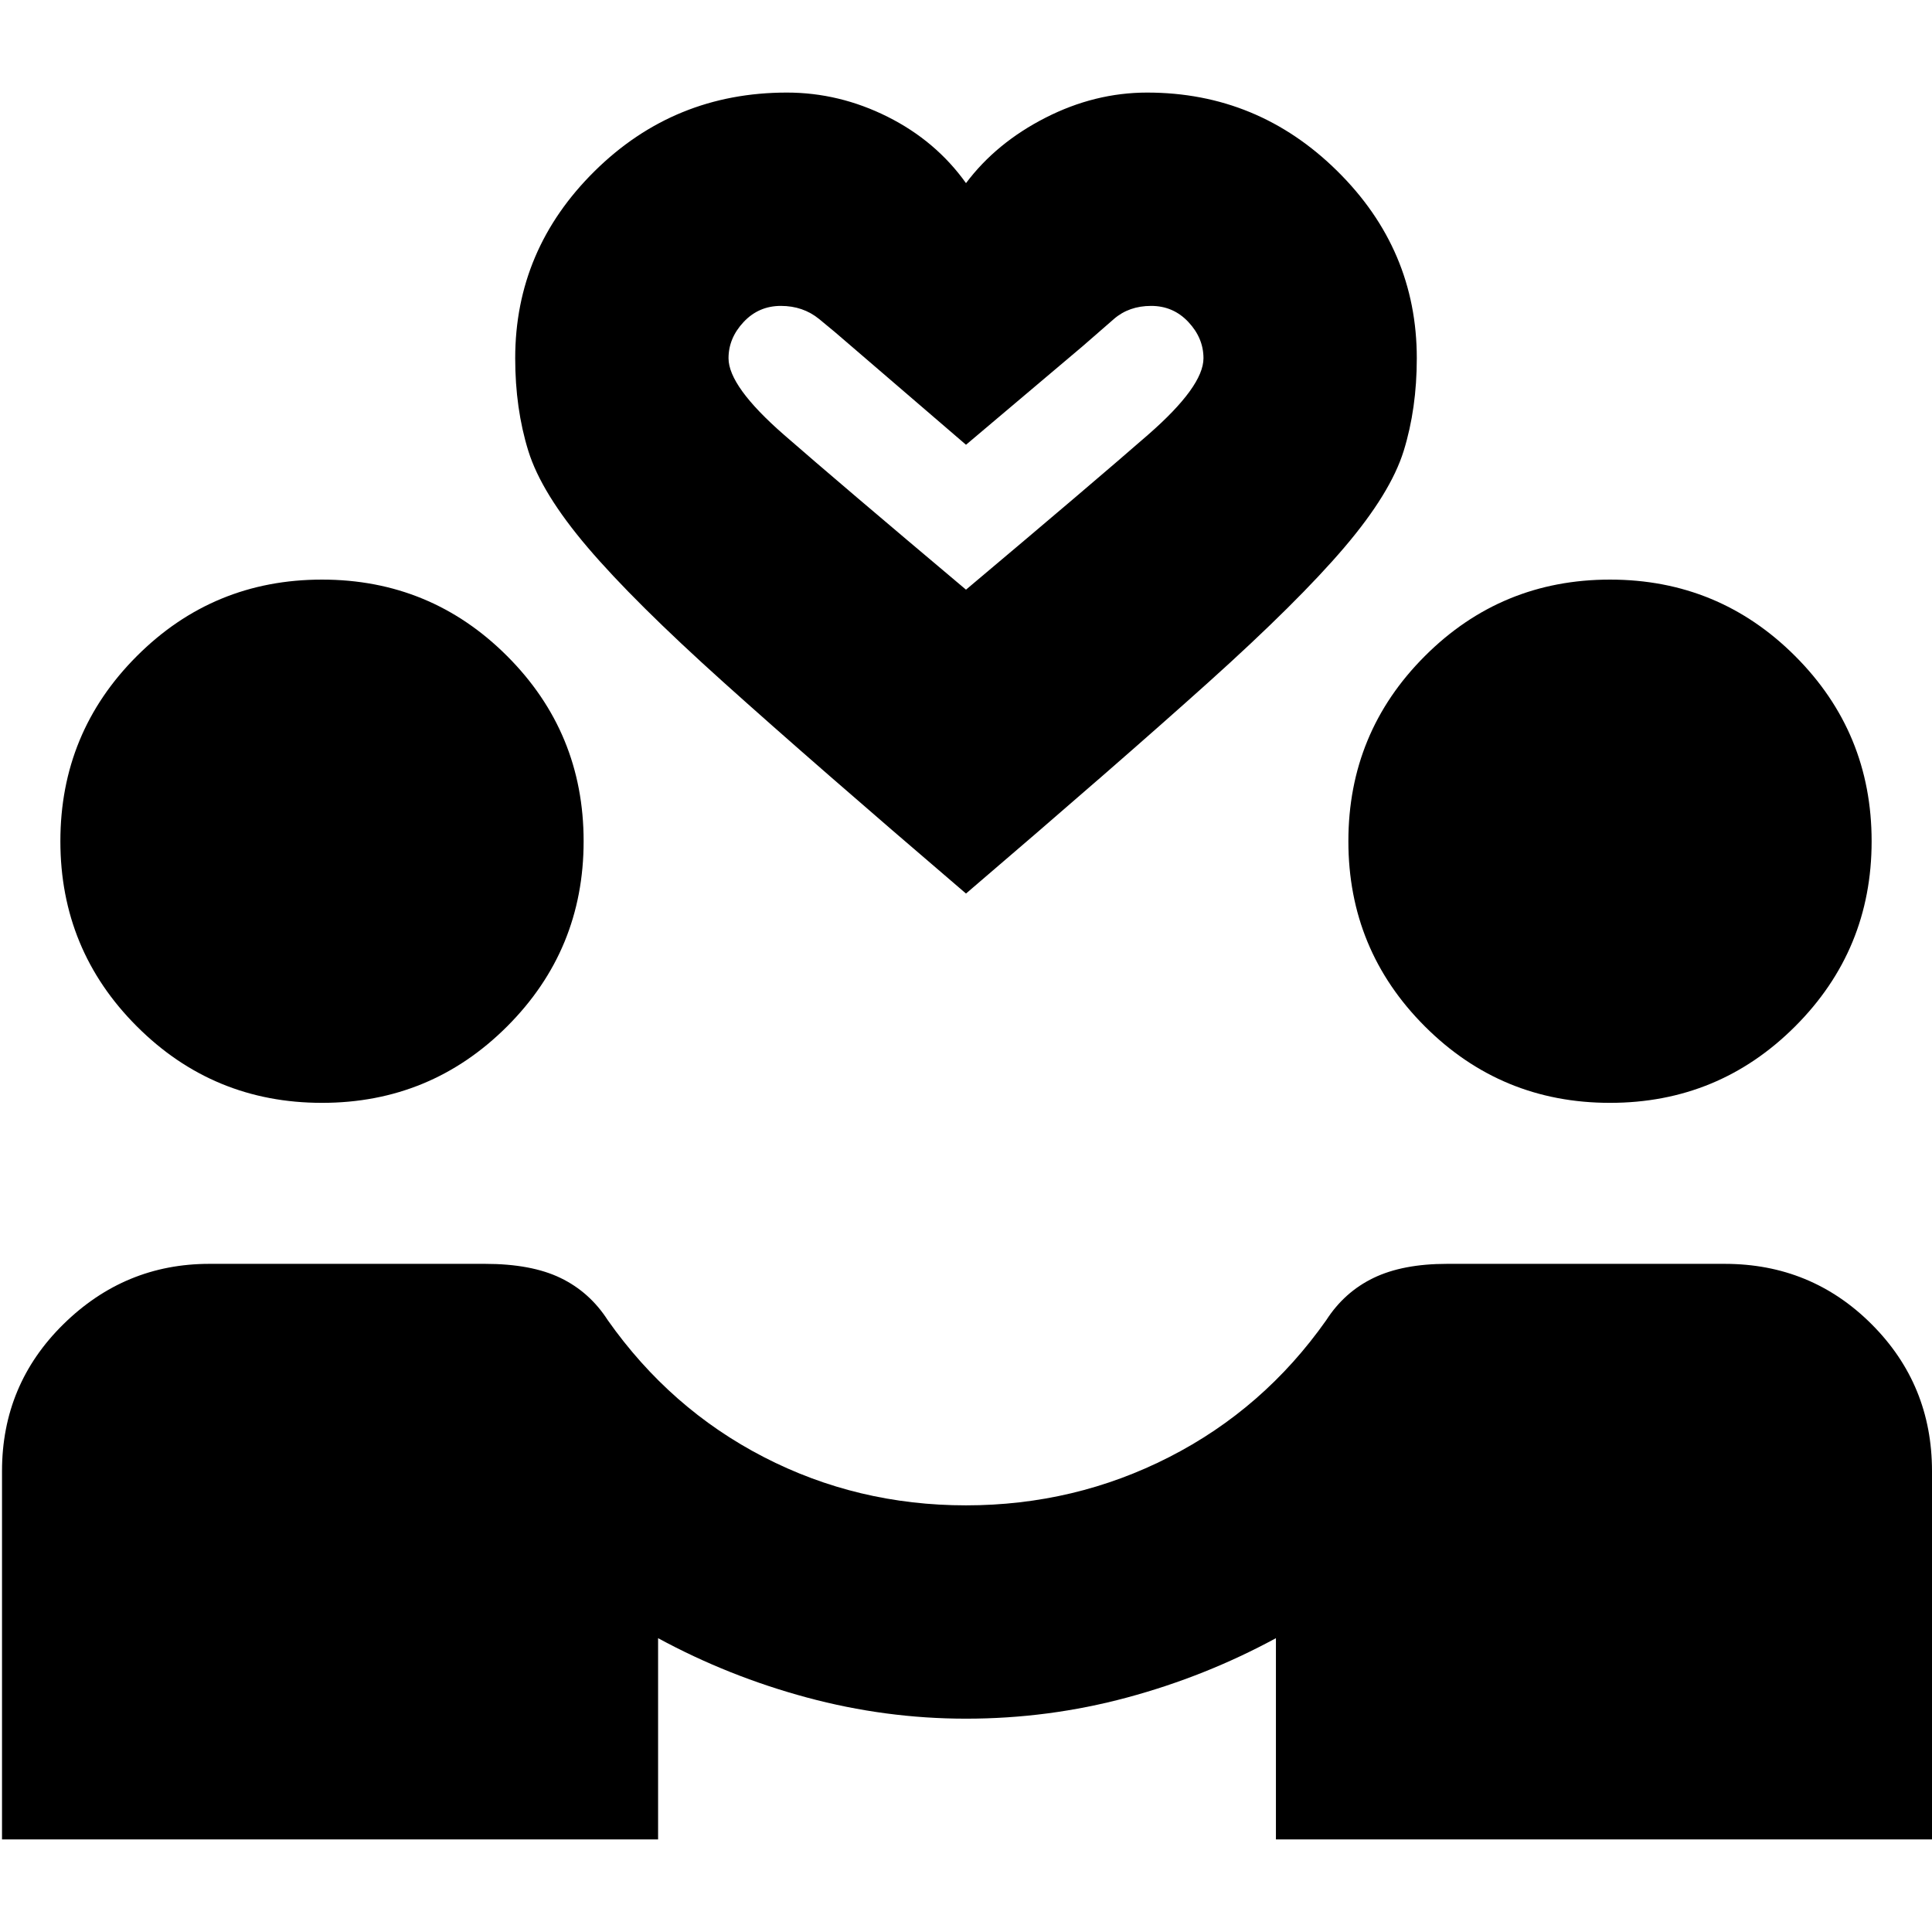 <svg xmlns="http://www.w3.org/2000/svg" height="24" viewBox="0 -960 960 960" width="24"><path d="M1-46v-183q0-43 30.5-73t72.5-30h137q23 0 37.5 7t23.5 21q31 44 77.5 68T480-212q54 0 101-24t78-68q9-14 23.5-21t36.5-7h138q43 0 73 30t30 73v183H634v-100q-35 19-74 29.5T480-106q-40 0-79-10.5T327-146v100H1Zm159-366q-54 0-92-38t-38-92q0-54 38-92t92-38q54 0 92 38t38 92q0 54-38 92t-92 38Zm640 0q-54 0-92-38t-38-92q0-54 38-92t92-38q54 0 92 38t38 92q0 54-38 92t-92 38ZM480-516q-76-65-120.5-105T292-688q-23-27-29.5-48t-6.5-46q0-54 39.5-93t95.5-39q26 0 50 12t39 33q15-20 39.5-32.5T570-914q55 0 94.5 39t39.5 93q0 25-6.5 46T668-688q-23 27-67.5 67T480-516Zm0-151q63-53 90.5-77t27.5-38q0-10-7.5-18t-18.5-8q-11 0-18.5 6.5T538-788l-58 49-57-49q-8-7-16-13.5t-19-6.5q-11 0-18.5 8t-7.5 18q0 14 27.5 38t90.5 77Zm0 0Z"/></svg>